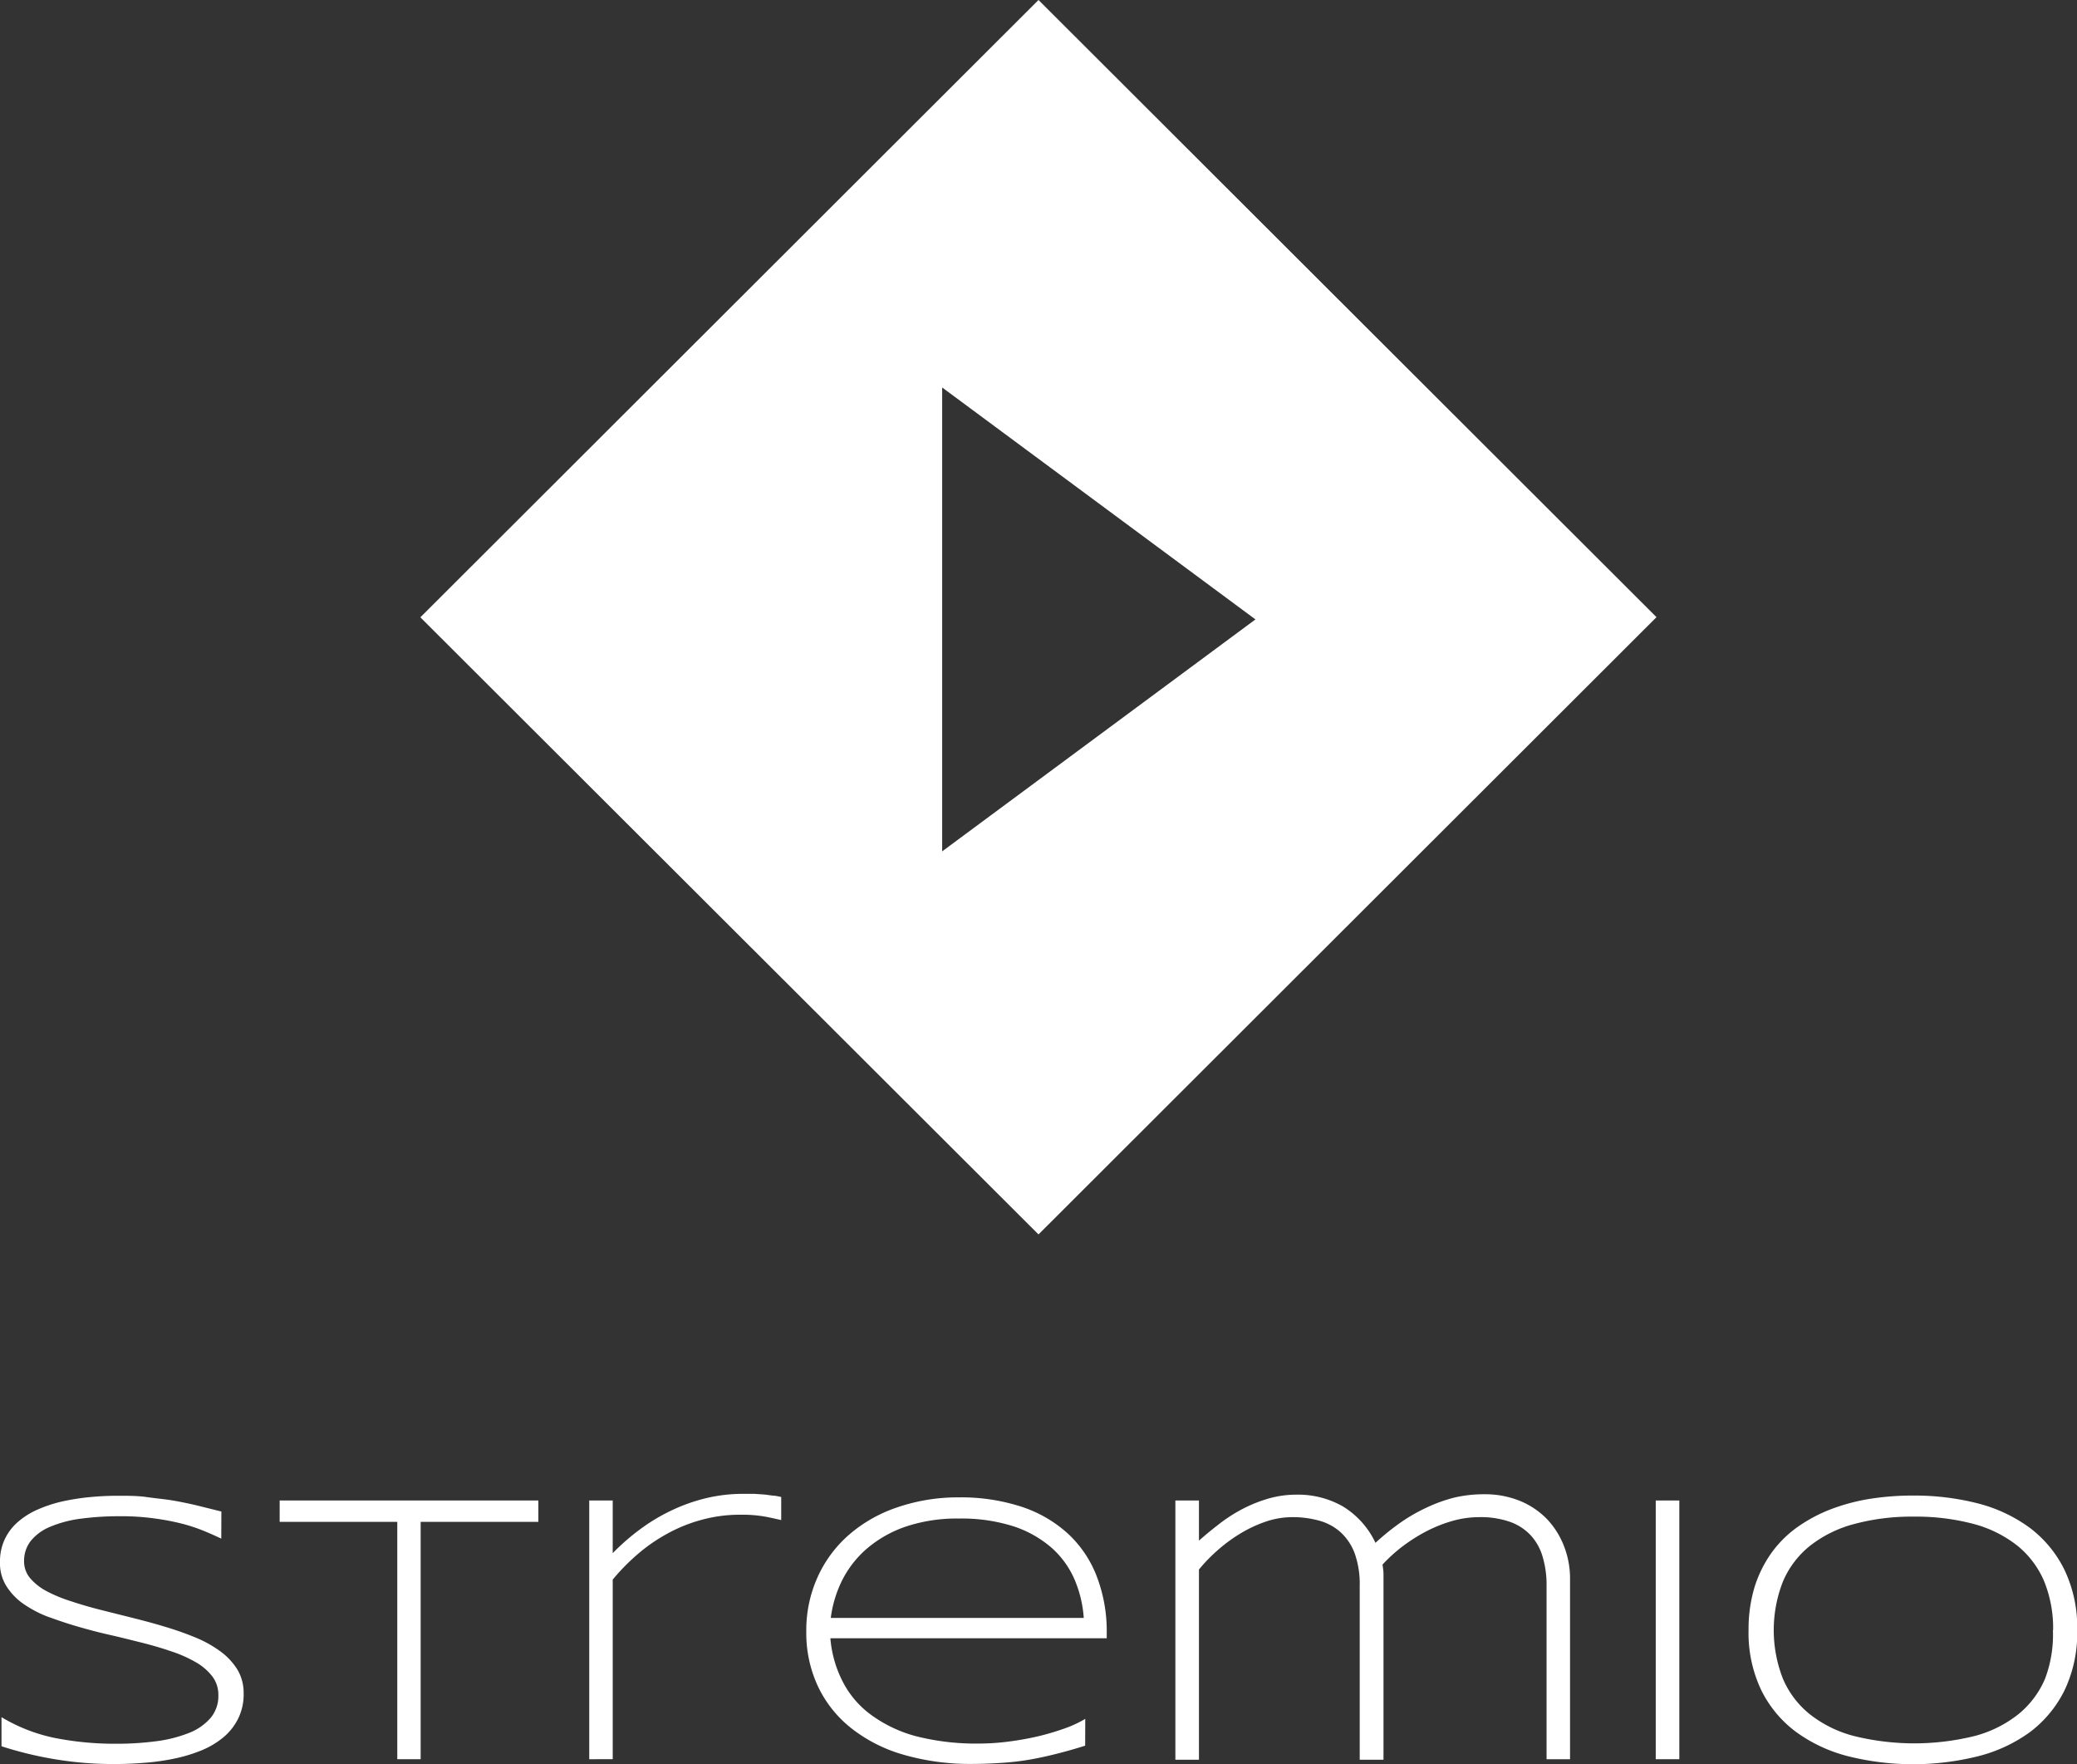 <svg id="Body" xmlns="http://www.w3.org/2000/svg" viewBox="0 0 206.98 175.8"><rect x="0" y="0" width="206.98" height="175.8" fill="#333333" stroke="none"/><defs><style>.cls-1{fill:#fff;}</style></defs><title>stremio_vert_white</title><path class="cls-1" d="M22.05,153.31c-.49-.23-1.05-.49-1.69-.75a17,17,0,0,0-2.19-.73,24.46,24.46,0,0,0-2.77-.53,23.88,23.88,0,0,0-3.42-.22,28.81,28.81,0,0,0-4.05.26,11.58,11.58,0,0,0-3,.82,4.81,4.81,0,0,0-1.88,1.4,3.21,3.21,0,0,0-.65,2,2.59,2.59,0,0,0,.61,1.7,5.62,5.62,0,0,0,1.66,1.3,14.46,14.46,0,0,0,2.44,1c.93.31,1.92.6,3,.87l3.23.81c1.11.28,2.19.57,3.23.89a31.19,31.19,0,0,1,3,1.07,11.79,11.79,0,0,1,2.44,1.38,6.54,6.54,0,0,1,1.66,1.8,4.54,4.54,0,0,1,.61,2.35,5.44,5.44,0,0,1-.55,2.52,5.77,5.77,0,0,1-1.47,1.86,8.51,8.51,0,0,1-2.18,1.3,15.55,15.55,0,0,1-2.66.81,23,23,0,0,1-2.93.42c-1,.08-2,.13-3,.13a35.27,35.27,0,0,1-6.09-.49A36.42,36.42,0,0,1,.15,174V171.1a16.83,16.83,0,0,0,5.4,2.09,31,31,0,0,0,6,.56,30.37,30.37,0,0,0,4.09-.26,13.48,13.48,0,0,0,3.25-.84A5.45,5.45,0,0,0,21,171.16a3.39,3.39,0,0,0,.76-2.25,3,3,0,0,0-.61-1.88,5.49,5.49,0,0,0-1.65-1.41,12.87,12.87,0,0,0-2.44-1.08c-.93-.32-1.92-.61-3-.88s-2.11-.53-3.22-.78-2.18-.54-3.21-.84-2-.64-3-1a11.51,11.51,0,0,1-2.44-1.33A6.21,6.21,0,0,1,.61,158,4.28,4.28,0,0,1,0,155.64a5.15,5.15,0,0,1,.49-2.3,5.24,5.24,0,0,1,1.34-1.73,7.66,7.66,0,0,1,2-1.23,13.25,13.25,0,0,1,2.45-.79A22.9,22.9,0,0,1,9,149.17c.94-.09,1.86-.13,2.78-.13s1.94,0,2.84.13,1.76.2,2.59.34,1.64.31,2.44.5l2.41.6Z"/><path class="cls-1" d="M41.92,151.64v23.65H39.59V151.64H27.87v-2.13H53.65v2.13Z"/><path class="cls-1" d="M76.31,151.13a12.94,12.94,0,0,0-2.49-.2,14.39,14.39,0,0,0-3.95.52,15.33,15.33,0,0,0-3.43,1.4,16.8,16.8,0,0,0-2.94,2.05,21.2,21.2,0,0,0-2.44,2.49v17.9H58.72V149.51h2.34v5.25a22.17,22.17,0,0,1,2.73-2.38,18.59,18.59,0,0,1,3.11-1.87,17.61,17.61,0,0,1,3.42-1.22,15.7,15.7,0,0,1,3.71-.44c.44,0,.83,0,1.18,0l1,.07.83.11c.26,0,.53.08.81.13v2.3C77.46,151.38,77,151.26,76.31,151.13Z"/><path class="cls-1" d="M108.14,173.94c-1,.32-2,.6-2.92.83s-1.79.42-2.67.57-1.77.25-2.67.31-1.91.11-3,.11a23.9,23.9,0,0,1-6.85-.92,15.17,15.17,0,0,1-5.2-2.64,11.67,11.67,0,0,1-3.31-4.15,12.55,12.55,0,0,1-1.17-5.48,12.84,12.84,0,0,1,1.12-5.41,12.29,12.29,0,0,1,3.12-4.22,14.26,14.26,0,0,1,4.81-2.74,18.61,18.61,0,0,1,6.17-1,19.41,19.41,0,0,1,6.25.94,12.77,12.77,0,0,1,4.62,2.69,11.31,11.31,0,0,1,2.85,4.23,15.23,15.23,0,0,1,1,5.6v.58H82.75A11.5,11.5,0,0,0,84,167.6a9.4,9.4,0,0,0,2.82,3.28A13.42,13.42,0,0,0,91.29,173a24.08,24.08,0,0,0,6.24.73,23,23,0,0,0,3.08-.21,29.41,29.41,0,0,0,3-.55,26.29,26.29,0,0,0,2.61-.79,11.37,11.37,0,0,0,1.93-.91ZM108,161.21a11.81,11.81,0,0,0-.89-3.76,9,9,0,0,0-2.24-3.16,11,11,0,0,0-3.79-2.18,17,17,0,0,0-5.52-.8,16,16,0,0,0-5.29.8,11.86,11.86,0,0,0-3.85,2.17,10.27,10.27,0,0,0-2.48,3.15,11.74,11.74,0,0,0-1.15,3.78Z"/><path class="cls-1" d="M119.48,149.51v4c.55-.48,1.16-1,1.84-1.52a15.73,15.73,0,0,1,2.23-1.49,14.07,14.07,0,0,1,2.65-1.12,10.09,10.09,0,0,1,3-.45,9,9,0,0,1,4.62,1.17,8.46,8.46,0,0,1,3.25,3.63,24,24,0,0,1,2.47-2,17.36,17.36,0,0,1,2.62-1.51,15.4,15.4,0,0,1,2.77-1,13,13,0,0,1,3-.33,9.22,9.22,0,0,1,3.51.65,8,8,0,0,1,2.7,1.8,8.22,8.22,0,0,1,1.71,2.7,8.85,8.85,0,0,1,.61,3.31v17.94h-2.34V158a9.74,9.74,0,0,0-.39-2.88,5.33,5.33,0,0,0-1.2-2.15,5.2,5.2,0,0,0-2.08-1.34,8.86,8.86,0,0,0-3-.46,9.85,9.85,0,0,0-2.79.4,14.08,14.08,0,0,0-2.63,1.07,17.14,17.14,0,0,0-2.35,1.51,15.57,15.57,0,0,0-1.91,1.75,7,7,0,0,1,.1.9c0,.25,0,.55,0,.9v17.64H135.5V158a9.11,9.11,0,0,0-.5-3.22,5.44,5.44,0,0,0-1.41-2.11,5.25,5.25,0,0,0-2.13-1.15,9.87,9.87,0,0,0-2.68-.35,8.27,8.27,0,0,0-2.71.47,13.06,13.06,0,0,0-2.56,1.22,15.68,15.68,0,0,0-2.25,1.68,16,16,0,0,0-1.78,1.85v18.95h-2.35V149.51Z"/><path class="cls-1" d="M165,175.29V149.51h2.35v25.78Z"/><path class="cls-1" d="M207,162.42a13.26,13.26,0,0,1-1.26,6,11.68,11.68,0,0,1-3.45,4.17A15.06,15.06,0,0,1,197.1,175a26.77,26.77,0,0,1-12.91,0,15.18,15.18,0,0,1-5.21-2.43,11.53,11.53,0,0,1-3.47-4.17,13.26,13.26,0,0,1-1.26-6,14.5,14.5,0,0,1,.58-4.2,12.06,12.06,0,0,1,1.64-3.38,11.1,11.1,0,0,1,2.54-2.58,15.33,15.33,0,0,1,3.32-1.81,19.69,19.69,0,0,1,3.93-1.07,27.07,27.07,0,0,1,4.4-.34,25.43,25.43,0,0,1,6.44.78,15.06,15.06,0,0,1,5.17,2.43,11.68,11.68,0,0,1,3.45,4.17A13.28,13.28,0,0,1,207,162.42Zm-2.4,0a12.45,12.45,0,0,0-.89-4.85,9.16,9.16,0,0,0-2.64-3.53,12,12,0,0,0-4.35-2.18,22.28,22.28,0,0,0-6-.74,22,22,0,0,0-6,.75,12.14,12.14,0,0,0-4.39,2.19,9.14,9.14,0,0,0-2.66,3.54,13.27,13.27,0,0,0,0,9.66,9.11,9.11,0,0,0,2.66,3.53,12,12,0,0,0,4.39,2.18,25.06,25.06,0,0,0,12.09,0,11.86,11.86,0,0,0,4.35-2.18,9.16,9.16,0,0,0,2.64-3.53A12.4,12.4,0,0,0,204.58,162.42Z"/><path class="cls-1" d="M165.09,61.51h0L103.49,0,41.89,61.51h0L103.49,123l61.59-61.51ZM93.89,84.83V38.61l31.22,23.11Z"/></svg>
